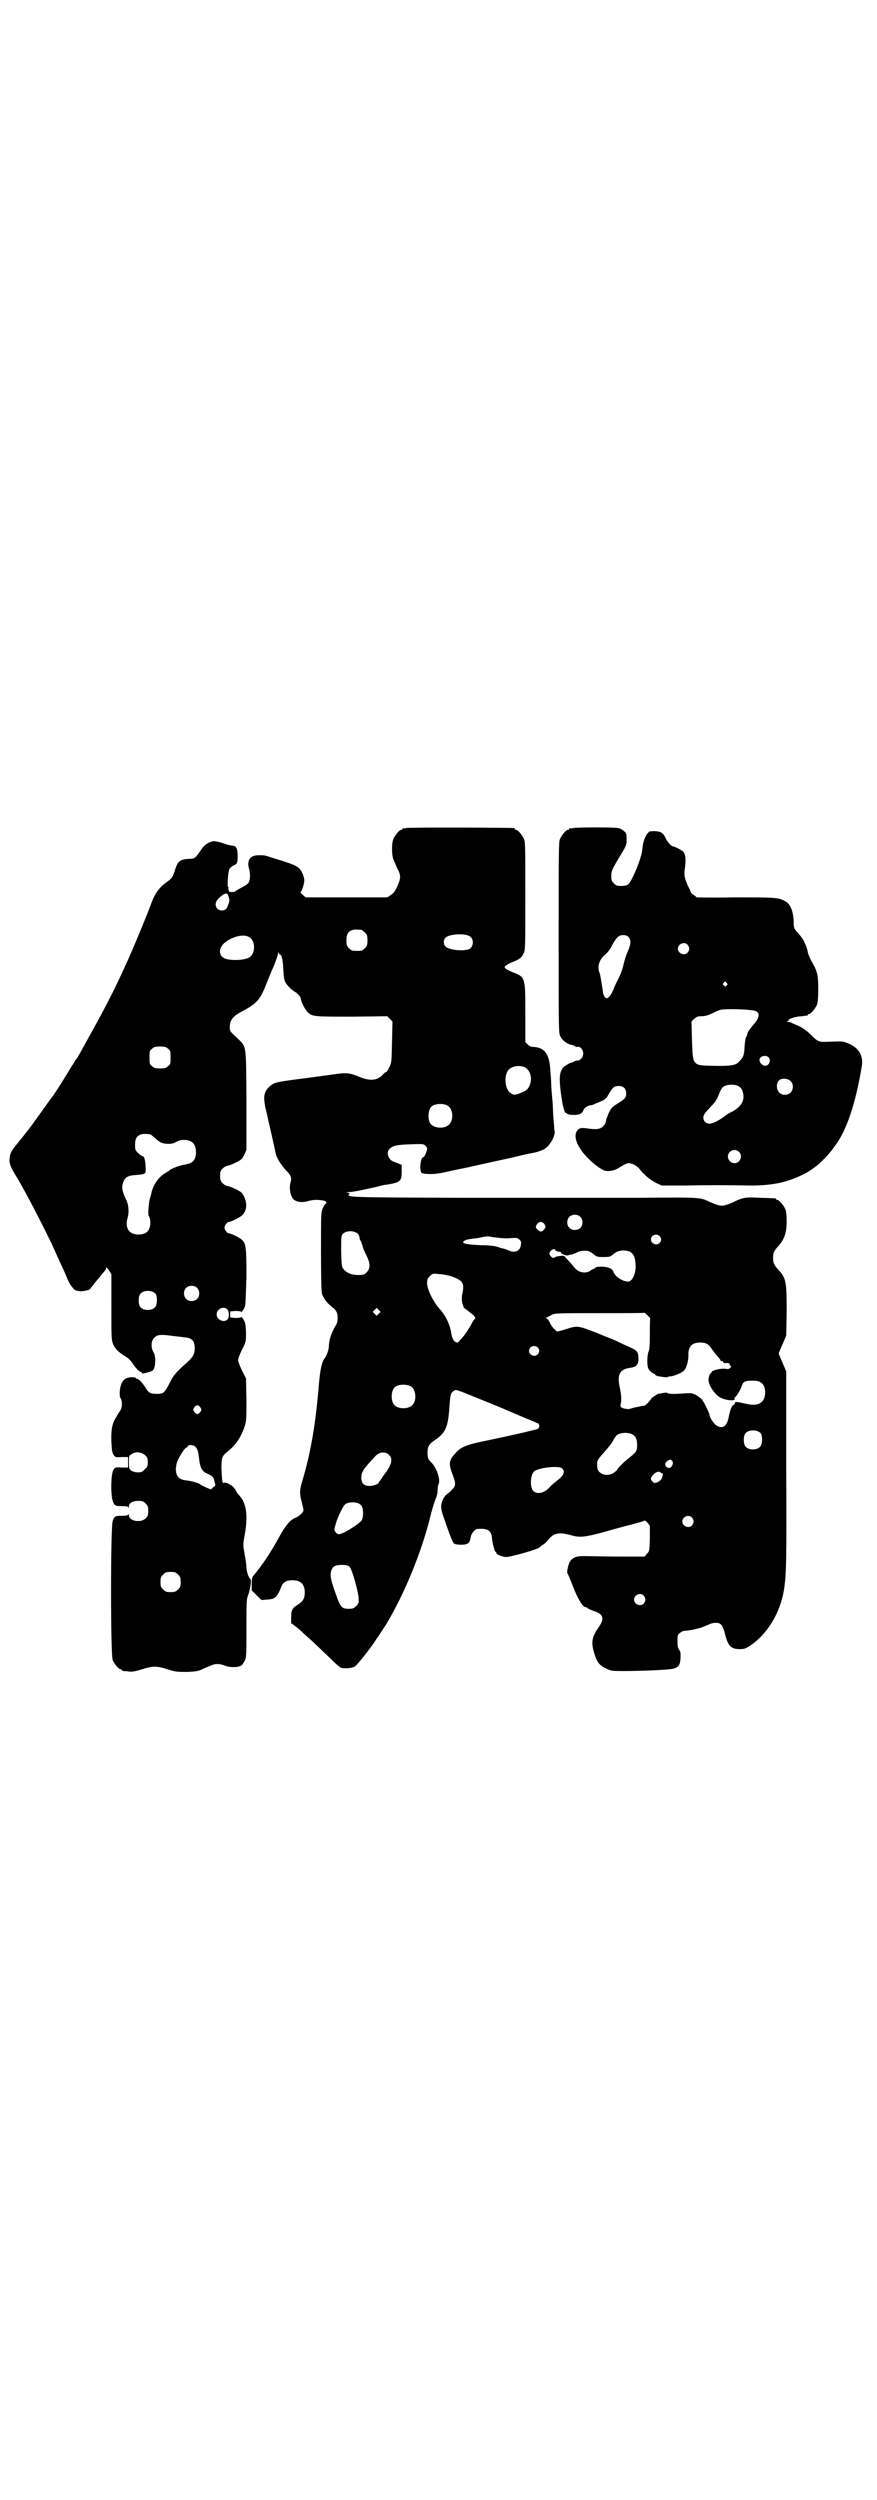 <?xml version="1.0" standalone="no"?>
<!DOCTYPE svg PUBLIC "-//W3C//DTD SVG 20010904//EN"
 "http://www.w3.org/TR/2001/REC-SVG-20010904/DTD/svg10.dtd">
<svg version="1.0" xmlns="http://www.w3.org/2000/svg"
 width="1000pt" height="2850pt" viewBox="0 0 1000 2850"
 preserveAspectRatio="xMidYMid meet">
<g transform="translate(0,2850) scale(0.5,-0.5)"
fill="#000000" stroke="none">
<path d="M926 3812 c-3 -1 -6 -1 -7 0 0 0 -1 0 -1 -2 0 -1 -1 -2 -3 -2 -4 0
-14 -12 -18 -21 -4 -10 -4 -35 0 -46 2 -5 6 -14 9 -21 9 -16 8 -23 0 -41 -5
-11 -9 -16 -15 -20 l-8 -5 -93 0 -93 0 -7 6 c-3 3 -6 6 -5 6 3 0 9 19 9 27 0
3 -2 11 -4 15 -7 16 -12 19 -65 35 -21 7 -21 7 -33 7 -21 1 -30 -11 -24 -31 3
-10 3 -25 -1 -31 -1 -3 -7 -7 -15 -11 -7 -4 -13 -7 -15 -9 -1 -1 -5 -2 -8 -2
-7 0 -8 1 -8 10 1 1 0 2 -1 2 -2 0 0 35 3 40 1 3 5 6 8 8 10 4 11 6 11 23 0
17 -4 23 -12 23 -3 0 -12 2 -20 5 -8 3 -18 5 -21 5 -11 0 -23 -8 -30 -19 -13
-19 -15 -21 -26 -21 -22 -1 -28 -5 -34 -26 -5 -16 -7 -19 -20 -28 -16 -12 -25
-24 -33 -45 -9 -25 -44 -110 -58 -140 -29 -64 -49 -102 -84 -165 -27 -49 -28
-51 -31 -54 -2 -2 -3 -4 -3 -5 0 0 -3 -5 -6 -9 -3 -5 -9 -15 -14 -23 -10 -17
-26 -41 -28 -44 -1 -1 -10 -13 -19 -26 -16 -22 -35 -49 -37 -51 -1 -1 -4 -5
-8 -10 -8 -11 -9 -11 -23 -29 -7 -8 -11 -16 -12 -21 -3 -18 -2 -22 17 -53 24
-41 54 -100 78 -149 4 -9 12 -27 18 -40 6 -13 14 -30 17 -38 3 -8 9 -18 12
-21 5 -7 8 -8 18 -9 10 0 23 3 23 6 0 0 2 3 5 6 2 3 9 12 16 20 6 8 13 15 13
16 1 0 2 2 2 5 0 3 1 2 6 -5 l6 -9 0 -74 c0 -62 0 -75 3 -83 4 -12 13 -21 28
-30 7 -4 13 -10 17 -16 8 -12 16 -20 20 -20 1 0 2 -1 1 -2 -2 -4 22 2 26 6 6
7 7 32 1 41 -6 10 -6 26 2 33 6 7 15 8 42 4 8 -1 20 -2 25 -3 19 -1 25 -8 25
-25 0 -13 -3 -19 -17 -32 -27 -24 -31 -29 -40 -47 -12 -23 -14 -25 -29 -25
-15 0 -18 2 -25 12 -6 11 -16 22 -20 22 -2 0 -3 1 -3 2 0 1 -4 2 -10 2 -18 -1
-25 -10 -27 -34 0 -8 0 -12 2 -14 4 -5 4 -20 0 -27 -2 -3 -7 -10 -10 -16 -9
-14 -12 -28 -11 -56 1 -21 2 -25 5 -30 4 -6 5 -6 19 -5 l14 0 0 -12 0 -12 -14
0 c-14 1 -15 1 -19 -5 -6 -7 -7 -55 -2 -71 4 -11 5 -12 22 -12 10 0 13 -1 14
-3 0 -2 1 -1 1 2 0 8 8 13 22 13 9 0 11 -1 16 -6 5 -5 6 -7 6 -17 0 -10 -1
-12 -6 -17 -11 -11 -38 -6 -38 7 0 3 -1 4 -1 3 -1 -3 -4 -4 -15 -4 -16 0 -17
-1 -21 -12 -5 -13 -5 -306 0 -317 4 -9 14 -21 18 -21 2 0 3 -1 3 -2 0 -1 1 -1
3 -2 1 0 7 0 12 -1 9 -1 14 0 31 5 25 8 33 8 58 0 19 -6 22 -6 45 -6 21 1 26
2 36 7 23 10 25 11 34 11 5 0 12 -2 17 -4 9 -4 28 -4 35 0 3 1 6 6 9 11 4 9 4
12 4 75 0 64 0 66 5 78 4 14 7 32 4 34 -4 2 -9 18 -9 27 0 4 -2 18 -4 29 -4
22 -4 22 0 44 8 44 4 73 -12 90 -3 4 -6 7 -6 7 0 1 -2 5 -5 9 -5 8 -21 16 -25
13 -3 -2 -4 8 -5 33 0 26 1 28 17 41 16 13 28 31 36 55 4 13 4 17 4 61 l-1 48
-9 18 c-5 10 -9 21 -9 24 0 3 4 14 9 24 9 17 9 19 9 36 0 10 -1 21 -2 24 -1 6
-9 17 -9 14 0 -1 -6 -2 -12 -2 l-13 1 0 7 0 7 13 1 c6 0 12 -1 12 -2 0 -3 8 8
9 14 1 3 2 33 3 67 0 64 -1 73 -9 82 -4 5 -26 16 -31 16 -4 0 -10 8 -10 13 0
5 6 13 10 13 5 0 27 11 31 16 10 11 11 25 4 41 -5 10 -6 11 -20 18 -8 4 -16 7
-19 7 -2 0 -7 3 -10 6 -5 5 -6 7 -6 17 0 10 1 12 6 17 3 3 8 6 10 6 3 0 11 3
19 7 14 7 15 8 20 18 l5 11 0 114 c-1 131 1 120 -23 143 -15 14 -15 14 -15 24
0 15 8 25 28 35 32 17 40 26 52 54 3 8 11 28 18 44 7 16 12 31 12 34 0 3 1 4
1 2 1 -2 2 -4 3 -4 4 0 7 -11 8 -33 1 -17 2 -26 5 -31 4 -7 14 -17 21 -21 6
-3 14 -12 14 -16 0 -6 10 -26 16 -31 10 -10 15 -10 101 -10 l80 1 6 -6 6 -6
-1 -47 c-1 -45 -1 -47 -6 -57 -3 -6 -6 -11 -7 -11 -1 0 -4 -2 -5 -3 -14 -17
-31 -19 -57 -8 -22 9 -29 10 -61 5 -16 -2 -50 -7 -75 -10 -53 -7 -58 -8 -68
-17 -14 -13 -16 -24 -7 -60 5 -23 19 -83 21 -94 2 -9 12 -25 22 -36 13 -13 15
-18 11 -31 -3 -13 1 -31 8 -37 7 -6 19 -7 31 -4 13 4 22 4 35 2 8 -1 11 -5 6
-8 -1 -1 -4 -5 -6 -10 -4 -9 -4 -15 -4 -98 0 -58 1 -91 2 -96 3 -10 11 -21 21
-29 12 -9 15 -15 15 -27 0 -7 -1 -12 -5 -18 -9 -15 -15 -33 -15 -46 0 -8 -5
-22 -9 -27 -7 -8 -11 -27 -14 -63 -7 -85 -18 -153 -38 -219 -6 -20 -6 -28 -1
-46 2 -8 4 -17 4 -19 0 -5 -8 -13 -19 -18 -12 -5 -22 -17 -39 -48 -18 -33 -37
-61 -58 -86 -1 -2 -2 -9 -2 -17 l0 -14 11 -11 11 -11 14 1 c17 1 22 5 31 28 4
11 11 16 26 16 19 0 28 -9 28 -28 0 -13 -4 -20 -15 -27 -13 -8 -16 -12 -16
-29 0 -7 0 -13 0 -14 4 -2 24 -18 26 -21 2 -2 11 -10 20 -18 9 -8 27 -26 40
-38 14 -14 25 -24 29 -25 9 -2 26 0 31 4 8 7 39 46 49 63 1 2 3 3 3 4 1 1 9
14 19 29 43 72 82 168 102 252 4 15 9 31 12 37 1 3 3 10 3 16 0 5 1 12 2 14 5
9 -3 34 -14 47 -10 10 -11 12 -11 25 0 14 3 19 16 28 25 17 31 29 34 78 2 27
3 30 10 35 4 3 6 2 20 -3 42 -17 87 -35 112 -46 51 -22 58 -24 61 -26 3 -4 2
-10 -2 -12 -4 -2 -65 -16 -128 -29 -37 -8 -48 -13 -60 -27 -14 -15 -15 -23 -7
-45 9 -23 9 -29 0 -37 -3 -4 -9 -9 -12 -11 -7 -5 -13 -18 -13 -28 0 -5 2 -15
6 -25 3 -9 9 -26 13 -37 4 -11 9 -21 10 -22 5 -4 27 -4 32 0 3 2 5 6 6 12 1
10 10 21 16 21 24 2 32 -4 33 -22 1 -10 6 -30 8 -30 1 0 2 -1 2 -3 0 -3 14 -9
22 -9 11 0 70 17 75 21 1 1 5 4 9 7 4 2 10 8 13 12 12 15 24 17 50 10 21 -6
31 -5 73 6 20 6 50 14 66 18 15 4 29 8 30 9 1 1 4 -2 7 -5 l5 -7 0 -29 c-1
-29 -1 -29 -7 -35 l-5 -6 -56 0 c-30 0 -64 1 -75 1 -23 1 -32 -2 -39 -12 -4
-6 -8 -25 -6 -27 1 -1 7 -15 13 -31 11 -28 22 -46 28 -46 1 0 4 -1 5 -3 2 -1
8 -4 14 -6 22 -7 25 -17 12 -36 -18 -26 -19 -37 -8 -69 5 -14 12 -21 26 -27
10 -5 12 -5 49 -5 52 1 96 3 105 6 10 4 13 8 14 24 0 12 0 15 -3 18 -3 4 -4 8
-4 19 0 14 0 16 6 20 3 3 8 5 13 5 6 0 21 3 27 5 1 0 5 1 8 2 3 1 10 4 15 6 6
3 12 5 18 5 12 0 16 -5 21 -24 7 -29 14 -36 34 -36 10 0 13 1 24 8 41 28 71
79 78 135 4 31 5 61 4 266 l0 224 -8 19 c-5 11 -9 21 -9 22 0 1 4 11 9 22 l8
19 1 55 c0 66 -1 75 -18 94 -11 12 -13 16 -13 28 0 12 2 16 13 28 13 15 18 30
18 56 0 13 -1 22 -3 27 -4 9 -14 21 -18 21 -2 0 -3 1 -3 2 0 2 -1 2 -36 3 -34
2 -40 1 -64 -11 -10 -4 -18 -7 -24 -7 -6 0 -14 3 -24 7 -27 13 -21 12 -167 11
-74 0 -138 0 -144 0 -5 0 -122 0 -258 0 -252 1 -263 1 -257 8 2 2 1 3 -4 4 -6
0 -5 0 2 1 9 0 20 2 65 12 10 3 20 5 23 5 31 5 34 8 34 29 l0 16 -7 3 c-5 2
-10 4 -13 5 -11 5 -16 22 -7 29 7 7 16 9 47 10 28 1 30 1 34 -3 2 -2 4 -5 4
-7 0 -5 -6 -19 -8 -19 -7 0 -10 -28 -5 -36 3 -3 27 -4 41 -1 4 0 32 7 63 13
31 7 76 17 100 22 24 6 46 11 49 11 23 5 33 10 41 23 6 7 11 22 10 26 -1 1 -1
10 -2 20 -1 10 -2 24 -2 30 0 6 -1 20 -2 30 -1 10 -2 24 -2 29 0 6 -1 19 -2
31 -2 37 -13 52 -39 53 -4 0 -9 2 -12 5 l-6 6 0 66 c0 82 0 82 -28 93 -7 3
-14 6 -16 8 -4 3 -4 4 -1 7 2 2 9 6 17 9 15 6 19 9 24 19 4 7 4 14 4 131 0
107 0 123 -3 130 -4 9 -14 21 -18 21 -2 0 -3 1 -3 2 0 1 -1 2 -2 2 -7 1 -242
2 -246 0z m-405 -156 c1 -3 2 -6 2 -7 1 -4 -5 -20 -8 -22 -5 -4 -14 -4 -19 1
-7 7 -5 17 4 25 13 12 19 13 21 3z m303 -76 c1 0 5 -3 8 -6 5 -5 6 -7 6 -18 0
-11 -1 -13 -6 -18 -6 -6 -7 -6 -18 -6 -11 0 -12 0 -18 6 -5 5 -6 7 -6 17 0 14
3 20 12 24 5 2 8 2 22 1z m249 -16 c7 -6 7 -19 0 -26 -9 -8 -49 -5 -57 4 -5 5
-5 14 -1 19 7 10 49 12 58 3z m-504 -1 c13 -8 14 -34 2 -44 -7 -7 -34 -10 -53
-6 -20 4 -22 25 -4 39 19 14 43 19 55 11z m-186 -254 c6 -4 6 -6 6 -20 0 -14
0 -16 -6 -20 -4 -4 -7 -5 -18 -5 -11 0 -14 1 -18 5 -6 4 -6 6 -6 20 0 14 0 16
6 20 4 4 7 5 18 5 11 0 14 -1 18 -5z m813 -42 c17 -8 20 -36 6 -51 -6 -5 -22
-12 -30 -12 -1 0 -6 2 -9 5 -12 9 -14 40 -3 52 7 8 24 11 36 6z m-175 -88 c13
-8 14 -34 2 -44 -11 -10 -35 -7 -42 4 -6 10 -5 30 3 38 7 7 27 8 37 2z m-679
-65 c1 0 6 -4 12 -9 12 -11 15 -12 29 -13 9 0 13 1 18 4 5 3 11 5 18 5 19 0
28 -9 28 -29 -1 -17 -7 -24 -24 -27 -10 -1 -32 -9 -36 -13 -2 -2 -6 -4 -9 -6
-15 -8 -29 -27 -33 -47 0 -2 -2 -7 -3 -11 -3 -11 -5 -38 -3 -40 6 -8 5 -29 -3
-36 -8 -9 -32 -9 -40 0 -7 6 -9 18 -5 31 4 14 2 32 -4 43 -7 15 -10 25 -7 35
4 15 11 19 31 20 21 2 22 2 21 17 0 15 -3 26 -7 26 -1 0 -6 3 -10 7 -6 6 -7 7
-7 18 0 14 3 20 12 24 5 2 8 2 22 1z m981 -188 c7 -6 7 -19 1 -25 -6 -7 -19
-7 -25 -1 -7 6 -7 19 -1 25 6 7 19 7 25 1z m-82 -16 c2 -3 3 -6 3 -7 0 -4 -7
-11 -10 -11 -4 0 -12 7 -12 10 0 5 6 12 11 12 3 0 6 -2 8 -4z m-424 -24 c1 -2
3 -6 3 -8 0 -2 1 -5 3 -8 1 -3 3 -8 4 -11 0 -3 4 -12 8 -20 10 -20 10 -31 1
-40 -5 -5 -7 -6 -19 -6 -16 0 -27 5 -34 14 -4 5 -4 9 -5 40 0 31 0 34 3 39 8
9 28 9 36 0z m687 -4 c5 -5 5 -11 0 -16 -10 -10 -27 5 -16 16 4 4 12 4 16 0z
m-369 -4 c8 -1 21 -2 29 -1 14 1 16 1 20 -3 4 -3 5 -6 4 -11 -1 -15 -13 -21
-28 -14 -7 3 -14 5 -16 5 -1 0 -5 2 -9 3 -5 2 -21 4 -40 4 -35 2 -44 4 -36 10
4 3 12 4 29 6 5 1 12 2 15 3 3 1 9 1 12 1 3 -1 12 -2 20 -3z m131 -28 c0 -2
10 -5 13 -4 1 0 1 0 0 -1 -2 -3 13 -9 17 -7 2 1 5 2 6 1 0 0 6 2 11 4 9 5 15
6 27 5 2 0 8 -3 13 -7 8 -7 10 -7 24 -7 13 0 15 1 20 5 8 7 13 9 23 10 19 0
27 -7 29 -27 3 -23 -6 -44 -17 -44 -12 0 -30 12 -33 22 -2 8 -14 12 -28 12 -7
0 -13 -1 -13 -2 0 -1 -1 -2 -2 -2 -1 0 -5 -2 -8 -4 -11 -9 -29 -6 -38 6 -4 5
-10 12 -14 16 -4 4 -7 8 -8 9 -1 1 -3 2 -5 2 -10 -1 -17 -2 -18 -4 -3 -2 -6
-1 -10 4 -3 5 -3 5 0 10 4 5 11 7 11 3z m-237 -60 c26 -9 30 -15 26 -37 -3
-11 -2 -23 1 -29 1 -2 1 -4 1 -4 -1 0 2 -3 8 -7 5 -4 12 -9 15 -12 5 -6 5 -6
1 -10 -2 -2 -5 -8 -7 -12 -5 -9 -15 -24 -19 -28 -2 -2 -4 -5 -7 -8 -3 -4 -4
-5 -9 -3 -5 3 -8 9 -10 21 -3 19 -13 40 -25 53 -15 16 -30 46 -30 60 0 9 1 11
6 16 6 6 6 7 22 5 8 0 21 -3 27 -5z m-580 -26 c7 -6 7 -19 1 -25 -6 -7 -19 -7
-25 -1 -7 6 -7 19 -1 25 6 7 19 7 25 1z m-94 -14 c4 -6 4 -24 -1 -30 -7 -9
-27 -9 -34 0 -5 6 -5 24 0 30 7 9 27 9 35 0z m163 -35 c5 -5 5 -18 1 -23 -8
-9 -25 -1 -25 11 0 12 15 20 24 12z m346 -10 l-5 -5 -4 4 -5 5 4 4 5 5 4 -4 5
-5 -4 -4z m619 -11 c-1 -1 -1 -17 -1 -36 0 -25 -1 -36 -3 -40 -3 -6 -4 -29 -1
-37 2 -6 12 -14 14 -13 1 0 2 -1 2 -2 0 -1 2 -2 4 -3 7 -2 24 -4 24 -3 0 1 4
2 9 2 9 2 22 7 29 13 5 5 10 21 10 35 -1 20 8 29 27 29 13 0 20 -4 27 -16 4
-5 9 -12 12 -15 3 -3 6 -7 7 -9 0 -2 2 -3 3 -2 1 0 2 0 3 -2 0 -2 3 -3 4 -3 8
1 11 0 11 -3 0 -1 1 -3 2 -3 2 -1 2 -2 -1 -5 -2 -2 -5 -3 -9 -2 -10 2 -32 -3
-33 -7 -1 -2 -2 -4 -3 -4 -2 0 -5 -12 -4 -17 1 -11 14 -29 24 -36 13 -8 40
-11 35 -3 -1 1 0 2 1 2 2 0 13 17 16 27 3 9 7 11 23 11 21 1 30 -8 30 -28 -1
-22 -15 -31 -42 -25 -23 5 -27 6 -27 2 0 -1 -1 -3 -3 -4 -4 -1 -8 -12 -11 -27
-4 -22 -14 -29 -28 -20 -6 3 -16 19 -16 24 0 4 -13 30 -17 35 -2 2 -8 7 -13
10 -10 5 -11 5 -29 4 -24 -2 -36 -1 -37 1 0 1 -4 1 -10 0 -5 -1 -10 -2 -11 -2
-1 0 -4 -2 -7 -4 -3 -2 -5 -4 -6 -4 -1 0 -2 -1 -2 -2 0 -1 -4 -5 -8 -10 -4 -4
-8 -7 -8 -7 0 0 -4 0 -8 -1 -5 -1 -12 -3 -15 -3 -3 -1 -7 -2 -10 -3 -5 -2 -19
1 -21 4 -1 2 -1 4 -1 6 3 5 2 25 -2 40 -6 28 1 40 22 43 16 2 21 7 21 21 0 16
-3 19 -21 27 -9 4 -20 9 -26 12 -5 3 -27 11 -48 20 -44 17 -44 17 -72 8 -16
-5 -21 -6 -21 -3 0 1 -2 2 -3 3 -2 1 -7 7 -10 13 -3 7 -7 12 -9 12 -2 0 -2 1
1 2 2 1 7 4 11 6 7 4 13 4 109 4 56 0 102 0 102 1 1 1 14 -12 14 -13z m-257
-66 c5 -5 5 -11 0 -16 -10 -10 -27 5 -16 16 4 4 12 4 16 0z m-289 -89 c12 -7
14 -33 3 -43 -8 -9 -32 -9 -40 0 -9 8 -9 32 0 41 7 7 27 8 37 2z m-480 -48 c3
-5 3 -5 0 -10 -2 -3 -5 -5 -7 -5 -2 0 -5 2 -7 5 -3 5 -3 5 0 10 2 3 5 5 7 5 2
0 5 -2 7 -5z m1278 -59 c4 -6 4 -24 -1 -30 -7 -9 -27 -9 -34 0 -5 6 -5 24 0
30 7 9 27 9 35 0z m-292 -3 c7 -4 10 -11 10 -23 0 -14 -2 -17 -16 -28 -12 -9
-29 -26 -29 -28 0 -1 -3 -4 -7 -7 -16 -12 -39 -4 -39 13 -1 14 0 15 15 32 8 9
18 21 21 27 3 6 7 12 9 13 7 6 27 7 36 1z m-997 -28 c5 -6 6 -11 8 -26 2 -22
7 -30 19 -35 10 -4 15 -9 16 -17 0 -2 1 -5 2 -7 1 -2 -1 -5 -5 -7 l-5 -5 -12
5 c-6 3 -12 6 -13 7 -1 2 -21 8 -33 9 -16 2 -22 10 -22 27 1 8 2 14 6 22 9 17
16 26 19 26 1 0 2 1 2 2 0 5 14 4 18 -1z m-115 -19 c5 -5 6 -7 6 -16 0 -9 -1
-11 -7 -16 -5 -6 -7 -7 -16 -7 -6 0 -11 2 -15 4 -4 4 -5 5 -5 19 0 13 0 15 5
18 10 7 23 6 32 -2z m556 1 c9 -9 7 -20 -7 -40 -4 -5 -8 -11 -9 -13 -1 -1 -3
-4 -4 -6 -2 -1 -3 -3 -3 -4 0 -3 -12 -8 -21 -8 -13 0 -19 6 -19 19 0 13 4 19
32 49 9 10 23 11 31 3z m646 -14 c4 -4 -1 -16 -7 -16 -10 1 -12 11 -4 16 6 4
8 4 11 0z m-251 -17 c8 -8 3 -17 -13 -29 -4 -3 -11 -9 -14 -12 -12 -15 -29
-19 -38 -11 -9 7 -8 37 1 45 10 9 57 14 64 7z m228 -11 c3 2 1 -11 -3 -15 -2
-2 -6 -5 -9 -6 -5 -2 -6 -2 -10 2 -5 6 -5 7 1 15 6 7 15 10 18 5 1 -1 2 -2 3
-1z m-694 -68 c3 -1 7 -4 9 -7 4 -7 4 -25 0 -32 -6 -9 -43 -32 -52 -32 -3 0
-6 2 -8 5 -3 4 -3 6 0 16 3 14 17 43 22 47 6 5 18 6 29 3z m762 -33 c5 -6 5
-12 0 -18 -7 -8 -22 -2 -22 9 0 11 15 17 22 9z m-781 -112 c6 -6 19 -53 21
-72 0 -11 0 -12 -6 -18 -5 -5 -7 -6 -17 -6 -16 0 -19 3 -31 39 -9 25 -10 31
-10 41 2 15 8 20 25 20 10 0 14 -1 18 -4z m-391 -18 c5 -5 6 -7 6 -17 0 -10
-1 -12 -6 -17 -5 -5 -7 -6 -17 -6 -10 0 -12 1 -17 6 -5 5 -6 7 -6 17 0 10 1
12 6 17 5 5 7 6 17 6 10 0 12 -1 17 -6z m1062 -48 c5 -6 5 -12 0 -18 -7 -8
-22 -2 -22 9 0 11 15 17 22 9z"/>
<path d="M1306 3812 c-3 -1 -6 -1 -7 0 0 0 -1 0 -1 -2 0 -1 -1 -2 -3 -2 -4 0
-14 -12 -18 -21 -3 -7 -3 -31 -3 -225 0 -216 0 -217 4 -225 5 -10 16 -18 28
-20 3 -1 6 -2 6 -3 0 -1 2 -1 4 -1 7 2 14 -6 14 -15 0 -8 -6 -16 -13 -16 -2 0
-6 -1 -9 -3 -3 -1 -5 -3 -6 -2 -2 0 -15 -8 -18 -11 -9 -12 -10 -26 -2 -78 2
-12 8 -31 8 -25 0 1 1 0 3 -2 2 -2 7 -3 16 -3 13 0 19 3 22 12 1 4 11 10 16
10 2 0 6 1 9 3 25 10 25 10 32 22 9 16 13 19 23 19 11 0 17 -6 17 -17 0 -10
-3 -13 -21 -24 -11 -7 -13 -9 -19 -21 -3 -8 -6 -15 -6 -17 0 -6 -6 -14 -12
-17 -7 -3 -16 -3 -29 -1 -15 2 -19 2 -24 -4 -15 -17 9 -57 49 -85 11 -7 13 -8
23 -8 9 1 14 2 25 9 8 5 16 9 19 9 9 0 20 -6 26 -14 11 -14 24 -24 37 -31 l13
-6 51 0 c53 1 99 1 152 0 49 0 82 7 117 24 16 8 22 12 36 23 6 5 24 23 29 30
3 3 7 9 9 12 27 34 48 97 62 181 5 27 -7 45 -33 55 -10 4 -13 4 -37 3 -29 -1
-28 -2 -47 17 -6 6 -17 14 -23 17 -7 3 -15 7 -18 8 -3 2 -7 3 -10 3 -4 0 -4 0
0 2 2 1 3 2 2 2 -5 0 8 6 15 7 4 1 11 2 16 2 5 1 10 2 11 1 0 0 1 1 1 2 0 1 1
2 3 2 4 0 14 12 18 21 2 6 3 15 3 36 0 32 -2 40 -14 61 -4 7 -9 18 -10 24 -1
6 -3 12 -4 14 -1 2 -3 6 -4 9 -1 3 -6 10 -10 15 -13 14 -14 16 -14 27 0 25 -7
44 -19 50 -15 9 -25 9 -117 9 -47 -1 -86 0 -86 0 0 1 -3 4 -7 6 -4 3 -6 5 -6
6 0 1 -1 5 -4 10 -9 18 -11 28 -10 38 4 25 3 39 -4 45 -3 3 -18 11 -22 11 -3
0 -12 9 -16 17 -7 15 -11 17 -26 18 -7 0 -13 -1 -13 -1 0 -1 -2 -3 -4 -5 -5
-6 -10 -20 -11 -34 -1 -20 -24 -75 -33 -82 -3 -2 -9 -3 -16 -3 -9 0 -11 1 -16
6 -5 5 -6 7 -6 16 0 11 1 15 21 48 14 23 14 24 14 37 0 12 -1 14 -6 18 -3 3
-8 6 -13 7 -8 2 -96 2 -104 0z m127 -248 c7 -7 6 -17 -2 -35 -4 -8 -8 -23 -10
-32 -2 -9 -7 -21 -11 -29 -4 -7 -9 -18 -11 -24 -5 -12 -11 -20 -16 -20 -3 0
-8 8 -8 15 -1 6 -5 32 -6 36 0 1 -1 6 -3 10 -3 13 0 24 11 36 6 5 11 10 11 11
1 1 5 6 8 13 10 18 15 23 25 23 5 0 9 -1 12 -4z m135 -18 c5 -6 5 -12 0 -18
-7 -8 -22 -2 -22 9 0 11 15 17 22 9z m89 -87 c3 -3 3 -3 0 -6 -3 -3 -3 -3 -6
0 -3 2 -3 3 -1 6 4 4 4 4 7 0z m68 -65 c8 -5 6 -14 -3 -26 -14 -16 -18 -23
-18 -26 0 -2 -1 -4 -2 -6 -2 -1 -3 -11 -4 -22 -1 -20 -2 -24 -14 -36 -7 -7
-18 -9 -60 -8 -45 1 -44 0 -46 60 l-1 41 6 6 c6 5 8 6 17 6 7 0 15 2 23 6 6 3
15 7 18 8 9 4 78 2 84 -3z m28 -105 c6 -6 1 -19 -8 -19 -6 0 -13 7 -13 13 0 9
14 13 21 6z m51 -55 c6 -7 5 -19 -1 -25 -7 -7 -19 -7 -26 0 -7 7 -7 22 0 28 6
6 22 4 27 -3z m-119 -11 c6 -4 8 -8 10 -17 3 -17 -6 -30 -26 -41 -6 -2 -14 -8
-18 -11 -10 -8 -26 -16 -33 -16 -8 0 -14 6 -14 14 0 6 4 11 18 26 9 9 13 15
17 26 3 8 7 15 9 17 8 7 28 8 37 2z m0 -149 c10 -9 3 -26 -10 -26 -8 0 -15 7
-15 15 0 13 16 20 25 11z"/>
</g>
</svg>
